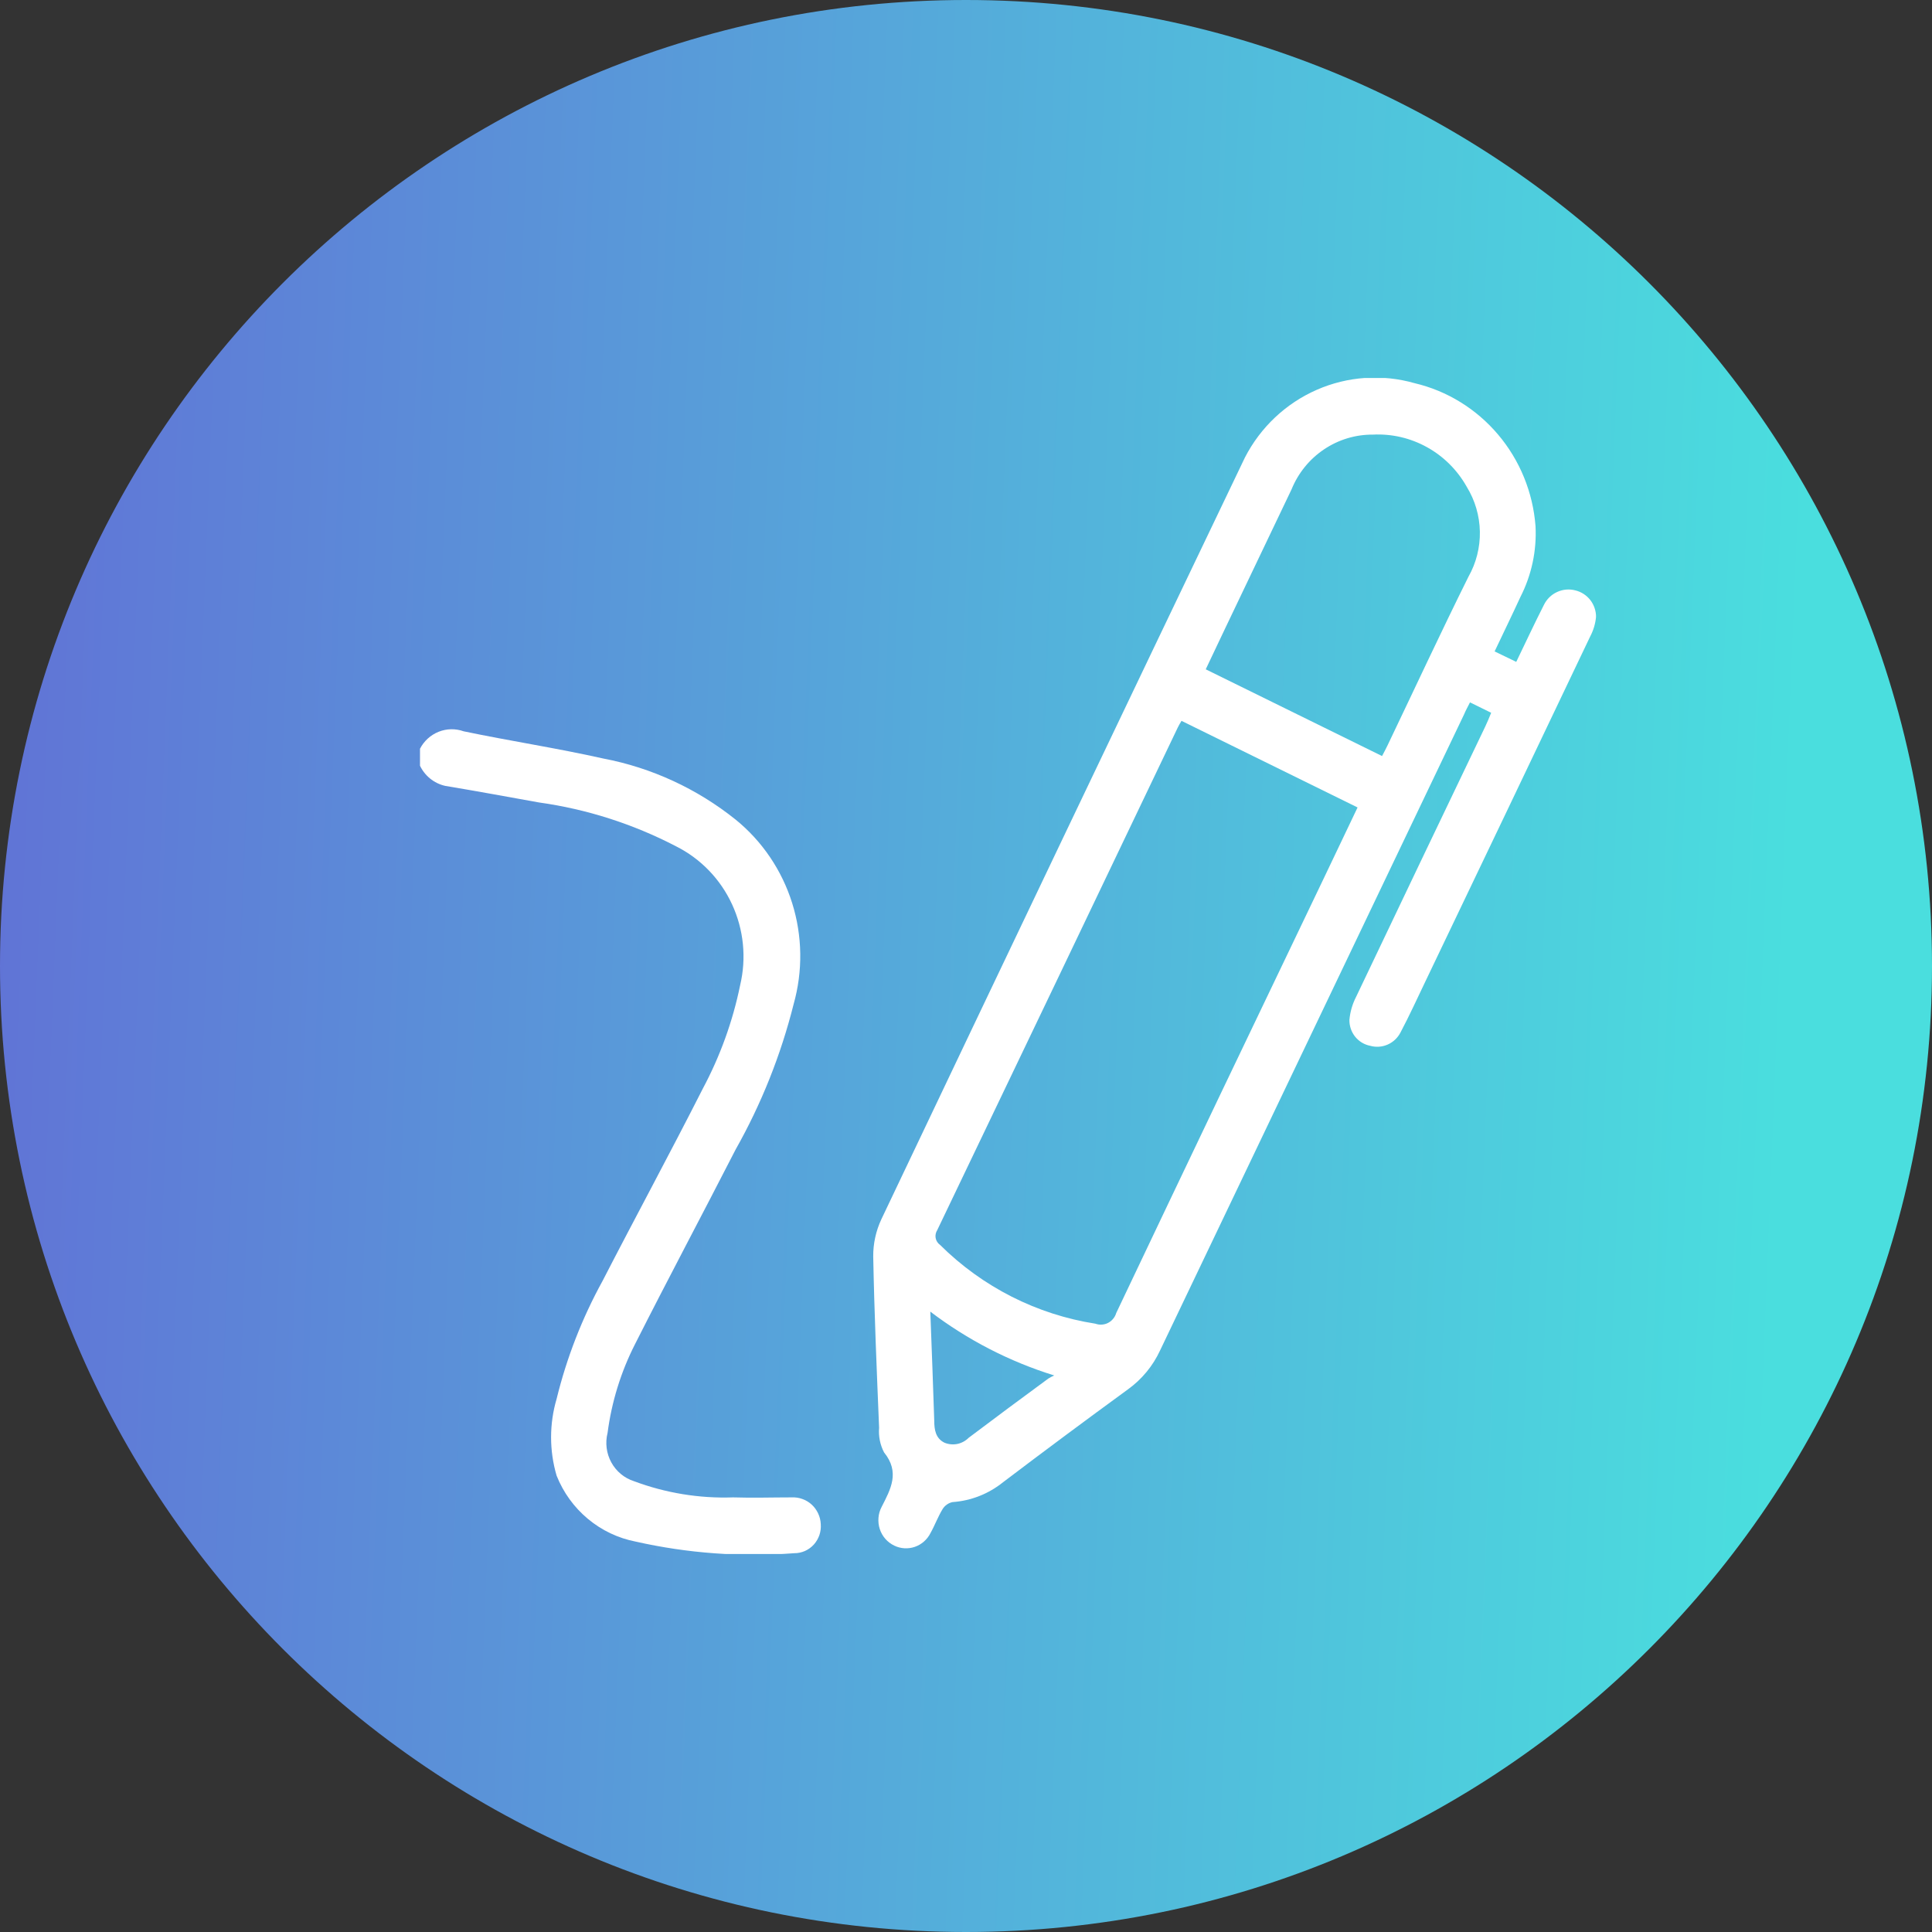 <svg width="46" height="46" viewBox="0 0 46 46" fill="none" xmlns="http://www.w3.org/2000/svg">
<rect x="0" y="0" width="46" height="46" fill="#333333" stroke="none"/>
<path d="M23 46C35.703 46 46 35.703 46 23C46 10.297 35.703 0 23 0C10.297 0 0 10.297 0 23C0 35.703 10.297 46 23 46Z" fill="url(#paint0_linear_265_1696)"/>
<g clip-path="url(#clip0_265_1696)">
<path d="M10 17.827C10.095 17.643 10.253 17.499 10.444 17.423C10.634 17.347 10.846 17.343 11.039 17.412C12.145 17.643 13.263 17.813 14.364 18.06C15.515 18.279 16.597 18.779 17.517 19.516C18.148 20.029 18.616 20.72 18.861 21.502C19.106 22.284 19.118 23.123 18.895 23.912C18.591 25.122 18.127 26.285 17.515 27.369C16.721 28.919 15.902 30.455 15.117 32.009C14.782 32.668 14.562 33.381 14.466 34.117C14.406 34.354 14.438 34.605 14.555 34.819C14.672 35.033 14.866 35.194 15.096 35.267C15.85 35.549 16.651 35.68 17.454 35.652C17.917 35.667 18.383 35.652 18.848 35.652C18.935 35.648 19.022 35.66 19.103 35.69C19.185 35.719 19.261 35.764 19.325 35.823C19.39 35.882 19.442 35.954 19.479 36.033C19.517 36.113 19.538 36.199 19.542 36.287C19.549 36.376 19.538 36.465 19.51 36.548C19.481 36.632 19.436 36.709 19.377 36.775C19.318 36.84 19.246 36.892 19.166 36.928C19.085 36.963 18.999 36.982 18.911 36.981C17.646 37.077 16.374 36.984 15.136 36.705C14.718 36.624 14.327 36.438 13.998 36.164C13.669 35.89 13.413 35.537 13.253 35.136C13.077 34.539 13.077 33.903 13.253 33.305C13.493 32.326 13.86 31.384 14.344 30.503C15.133 28.971 15.954 27.457 16.732 25.923C17.145 25.15 17.446 24.32 17.622 23.459C17.776 22.813 17.708 22.134 17.43 21.532C17.153 20.931 16.682 20.444 16.096 20.15C15.073 19.618 13.97 19.265 12.832 19.106C12.087 18.972 11.343 18.835 10.598 18.711C10.466 18.681 10.343 18.621 10.238 18.535C10.133 18.449 10.049 18.34 9.992 18.215L10 17.827Z" fill="white"/>
<path d="M35.586 15.51L36.101 15.759C36.323 15.3 36.532 14.851 36.756 14.41C36.822 14.271 36.933 14.16 37.072 14.096C37.21 14.032 37.366 14.018 37.513 14.058C37.651 14.092 37.775 14.173 37.864 14.286C37.952 14.4 38.001 14.541 38.001 14.686C37.986 14.85 37.938 15.01 37.861 15.155C36.557 17.893 35.249 20.629 33.94 23.363C33.744 23.771 33.558 24.181 33.346 24.581C33.28 24.71 33.172 24.812 33.041 24.87C32.91 24.928 32.763 24.939 32.625 24.9C32.484 24.873 32.357 24.797 32.266 24.684C32.175 24.571 32.127 24.43 32.129 24.284C32.146 24.092 32.2 23.906 32.288 23.735C33.31 21.588 34.336 19.441 35.364 17.297C35.41 17.198 35.454 17.097 35.504 16.971L35 16.723C34.947 16.829 34.897 16.916 34.859 17.009C32.446 22.056 30.033 27.104 27.621 32.153C27.45 32.522 27.188 32.84 26.861 33.076C25.862 33.805 24.869 34.543 23.884 35.29C23.539 35.568 23.12 35.733 22.681 35.764C22.633 35.773 22.586 35.793 22.546 35.822C22.505 35.85 22.47 35.887 22.444 35.929C22.333 36.109 22.261 36.311 22.156 36.499C22.079 36.654 21.945 36.773 21.784 36.829C21.622 36.885 21.445 36.875 21.291 36.8C21.21 36.761 21.138 36.706 21.079 36.639C21.02 36.571 20.975 36.492 20.947 36.406C20.919 36.32 20.909 36.229 20.916 36.139C20.923 36.048 20.948 35.961 20.99 35.881C21.209 35.453 21.431 35.053 21.049 34.581C20.955 34.401 20.914 34.197 20.931 33.994C20.875 32.634 20.817 31.275 20.791 29.914C20.789 29.61 20.855 29.309 20.983 29.034C23.861 22.982 26.747 16.934 29.642 10.891C30.013 10.171 30.617 9.603 31.352 9.281C32.087 8.959 32.909 8.903 33.68 9.123C34.454 9.305 35.15 9.734 35.668 10.346C36.186 10.957 36.498 11.721 36.56 12.525C36.591 13.111 36.466 13.694 36.2 14.214C36.008 14.632 35.803 15.052 35.586 15.51ZM28.131 17.163C28.097 17.223 28.067 17.268 28.044 17.318C26.136 21.311 24.228 25.3 22.317 29.285C22.299 29.313 22.286 29.344 22.279 29.377C22.272 29.41 22.271 29.443 22.277 29.476C22.283 29.509 22.296 29.541 22.314 29.569C22.332 29.597 22.355 29.621 22.382 29.64C23.392 30.643 24.686 31.299 26.083 31.517C26.132 31.535 26.184 31.542 26.235 31.538C26.287 31.535 26.338 31.521 26.384 31.497C26.43 31.473 26.471 31.44 26.504 31.399C26.538 31.359 26.562 31.312 26.577 31.262C28.221 27.8 29.873 24.342 31.531 20.886C31.792 20.34 32.052 19.792 32.323 19.225L28.131 17.163ZM32.906 18.001C32.955 17.906 33 17.827 33.038 17.744C33.678 16.407 34.302 15.062 34.963 13.732C35.148 13.405 35.242 13.033 35.235 12.657C35.228 12.28 35.12 11.912 34.924 11.593C34.701 11.195 34.374 10.868 33.979 10.649C33.584 10.429 33.137 10.325 32.687 10.348C32.273 10.345 31.867 10.468 31.522 10.701C31.177 10.933 30.908 11.265 30.75 11.654L29.154 14.996L28.708 15.936L32.906 18.001ZM22.15 31.226C22.184 32.146 22.218 32.987 22.244 33.827C22.244 34.041 22.277 34.245 22.485 34.349C22.582 34.39 22.689 34.4 22.792 34.38C22.895 34.359 22.99 34.307 23.065 34.232C23.695 33.757 24.327 33.287 24.96 32.823C25.005 32.795 25.052 32.77 25.101 32.749C24.037 32.419 23.037 31.904 22.146 31.226H22.15Z" fill="white"/>
</g>
<defs>
<linearGradient id="paint0_linear_265_1696" x1="43.424" y1="1.748" x2="0" y2="0" gradientUnits="userSpaceOnUse">
<stop stop-color="#4ADEDE"/>
<stop offset="1" stop-color="#6172D6"/>
</linearGradient>
<clipPath id="clip0_265_1696">
<rect width="28" height="28" fill="white" transform="translate(10 9)"/>
</clipPath>
</defs>
</svg>
